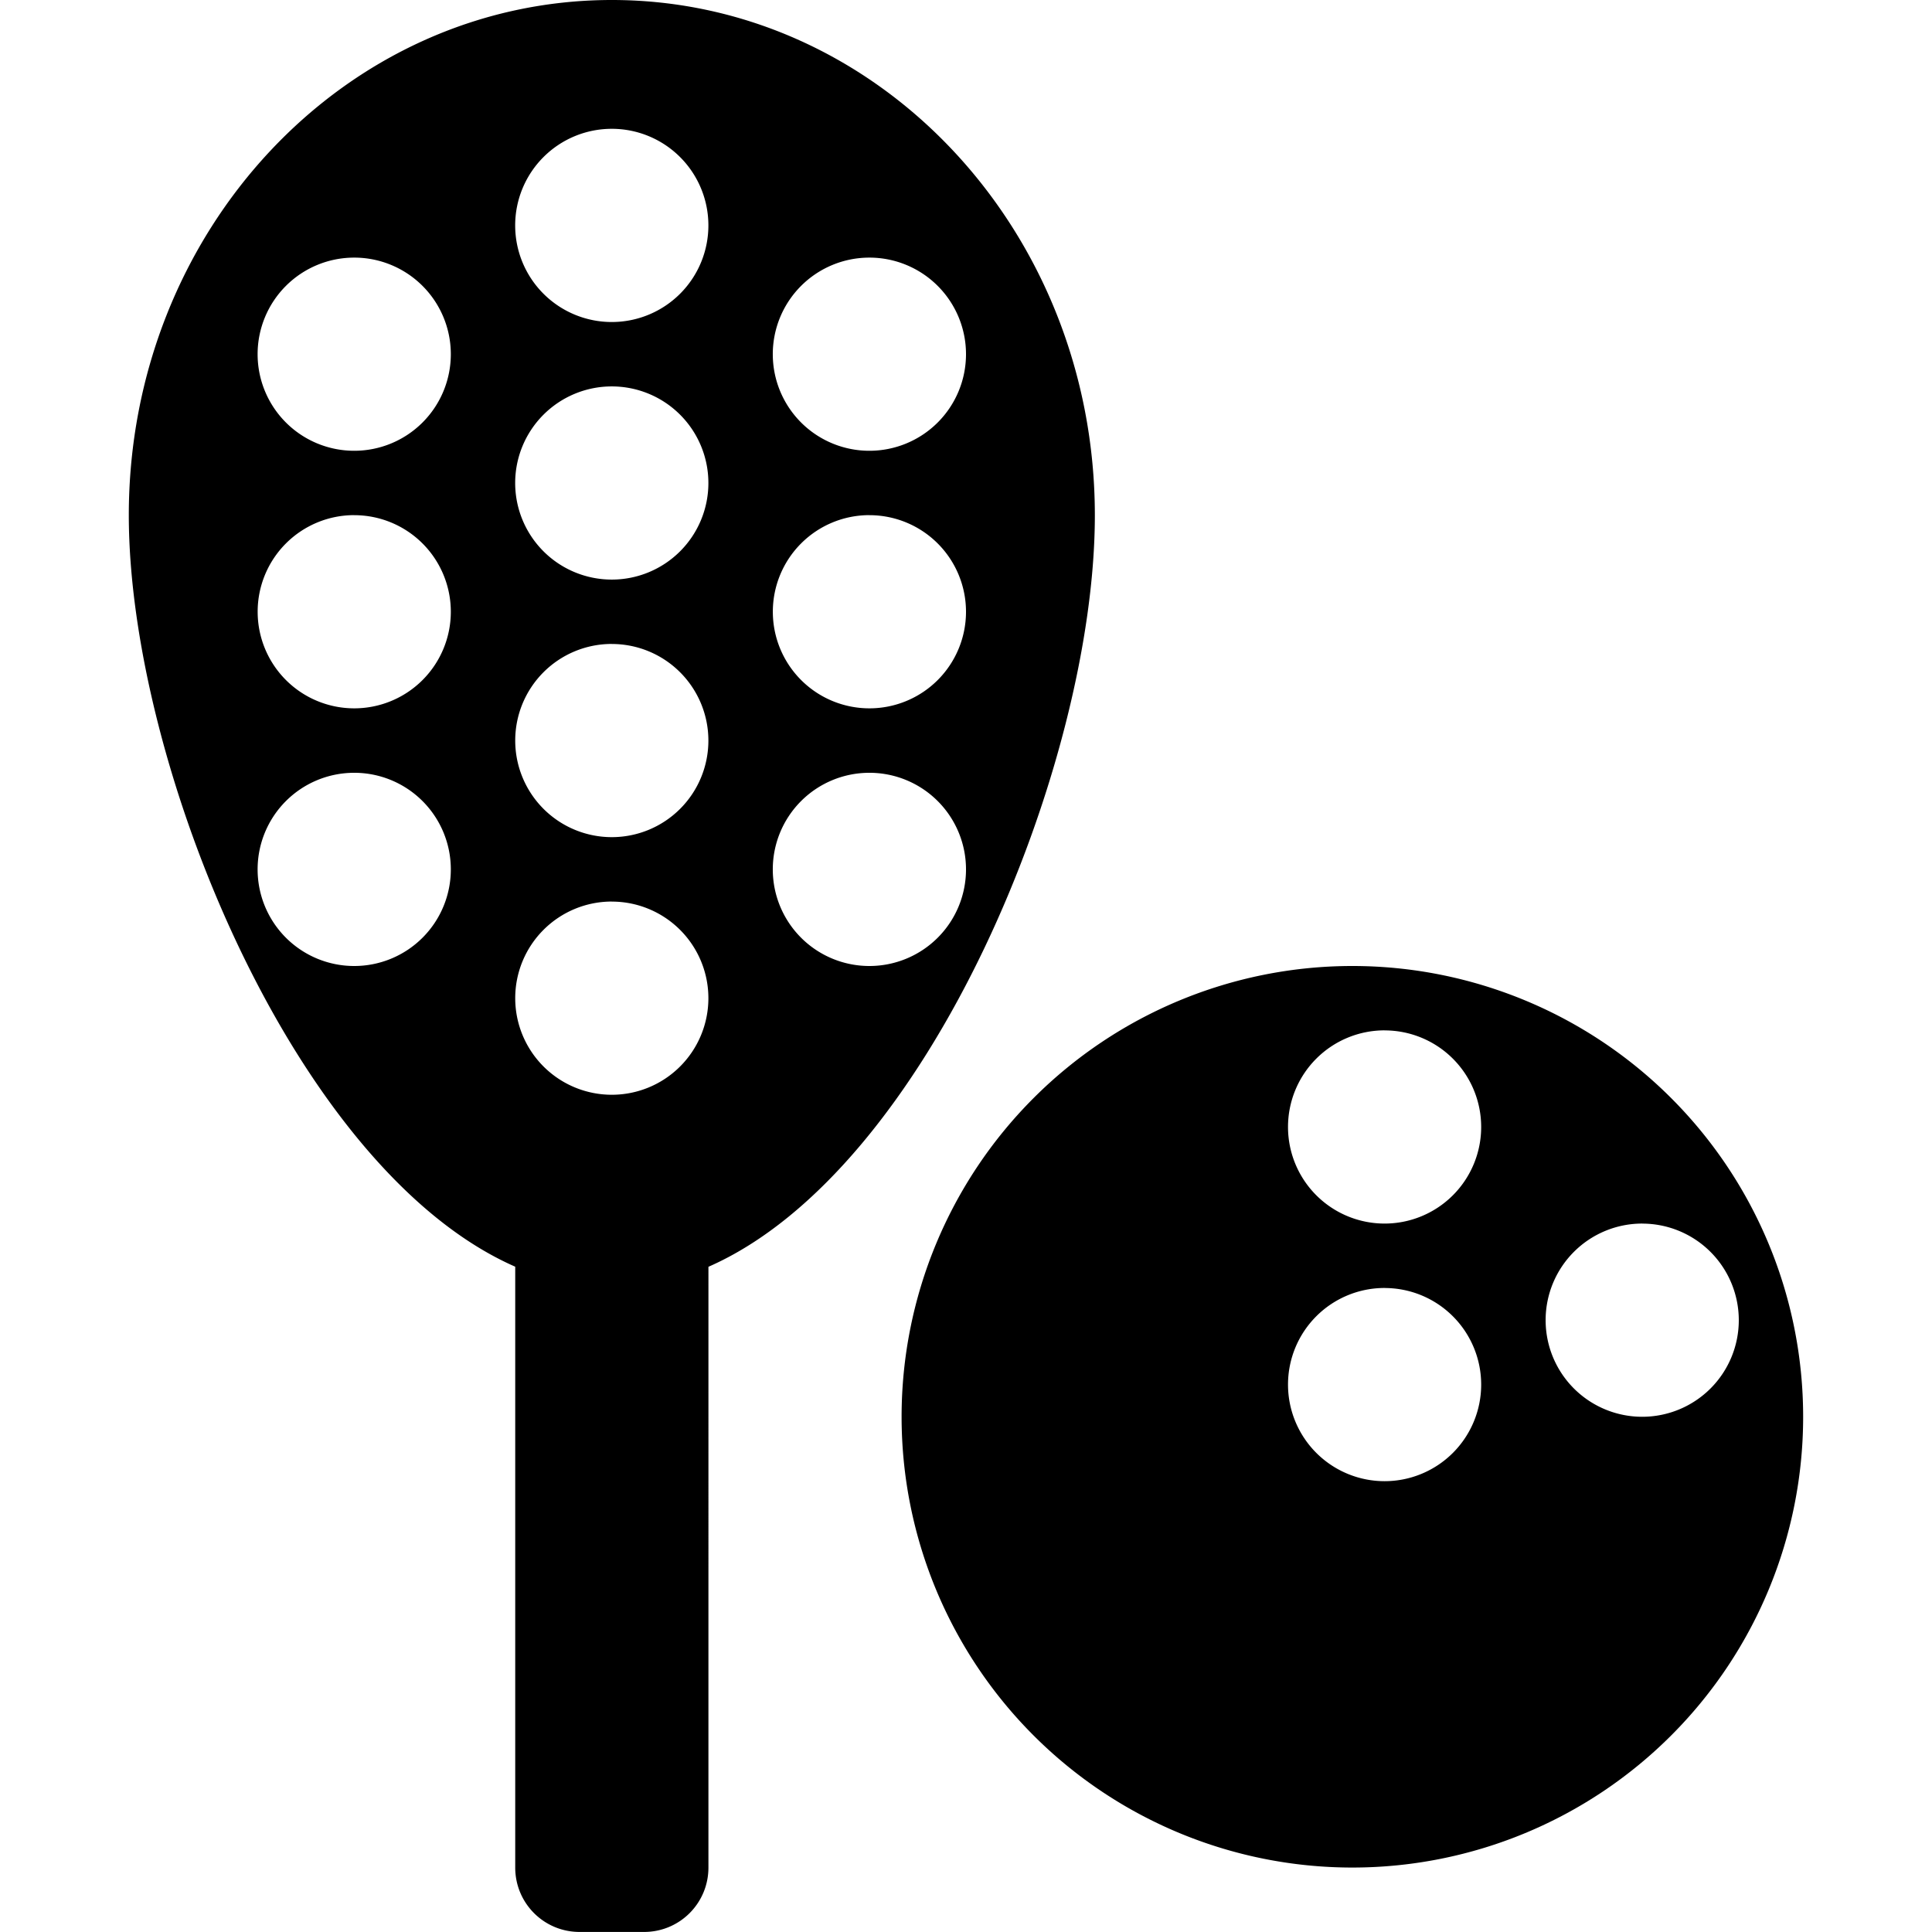 <?xml version="1.0" encoding="UTF-8"?>
<svg version="1.1" id="sports" width="150" height="150" viewBox="0 0 39.688 39.688" xmlns="http://www.w3.org/2000/svg">
<path d="M 12.565,2.868817e-7 C 7.085,0.002 2.645,4.741 2.646,10.585 c 0.001,5.119 3.41,13.448 7.938,15.436 v 12.343 c 0,0.733 0.59,1.323 1.323,1.323 h 1.323 c 0.733,0 1.323,-0.59 1.323,-1.323 V 26.023 c 4.529,-1.988 7.938,-10.319 7.938,-15.439 v -0.005 C 22.487,4.734 18.044,-0.002 12.565,2.868817e-7 Z M 12.567,2.646 a 1.984,1.984 0 0 1 1.985,1.983 v 0.001 A 1.984,1.984 0 0 1 12.568,6.615 1.984,1.984 0 0 1 10.583,4.631 1.984,1.984 0 0 1 12.567,2.646 Z M 7.276,5.292 a 1.984,1.984 0 0 1 1.985,1.983 v 0.001 A 1.984,1.984 0 0 1 7.276,9.26 1.984,1.984 0 0 1 5.292,7.277 1.984,1.984 0 0 1 7.276,5.292 Z m 10.583,0 a 1.984,1.984 0 0 1 1.985,1.983 v 0.001 A 1.984,1.984 0 0 1 17.859,9.26 1.984,1.984 0 0 1 15.875,7.277 1.984,1.984 0 0 1 17.859,5.292 Z m -5.292,2.646 a 1.984,1.984 0 0 1 1.985,1.983 v 0.001 A 1.984,1.984 0 0 1 12.568,11.906 1.984,1.984 0 0 1 10.583,9.922 1.984,1.984 0 0 1 12.567,7.938 Z M 7.276,10.583 a 1.984,1.984 0 0 1 1.985,1.983 v 0.001 a 1.984,1.984 0 0 1 -1.984,1.984 1.984,1.984 0 0 1 -1.984,-1.984 1.984,1.984 0 0 1 1.984,-1.985 z m 10.583,0 a 1.984,1.984 0 0 1 1.985,1.983 v 0.001 a 1.984,1.984 0 0 1 -1.984,1.984 1.984,1.984 0 0 1 -1.984,-1.984 1.984,1.984 0 0 1 1.984,-1.985 z m -5.292,2.646 a 1.984,1.984 0 0 1 1.985,1.983 v 0.001 a 1.984,1.984 0 0 1 -1.984,1.984 1.984,1.984 0 0 1 -1.984,-1.984 1.984,1.984 0 0 1 1.984,-1.985 z M 7.276,15.875 a 1.984,1.984 0 0 1 1.985,1.983 v 0.001 A 1.984,1.984 0 0 1 7.276,19.844 1.984,1.984 0 0 1 5.292,17.86 1.984,1.984 0 0 1 7.276,15.875 Z m 10.583,0 a 1.984,1.984 0 0 1 1.985,1.983 v 0.001 A 1.984,1.984 0 0 1 17.859,19.844 1.984,1.984 0 0 1 15.875,17.86 1.984,1.984 0 0 1 17.859,15.875 Z m -5.292,2.646 a 1.984,1.984 0 0 1 1.985,1.983 v 0.001 a 1.984,1.984 0 0 1 -1.984,1.984 1.984,1.984 0 0 1 -1.984,-1.984 1.984,1.984 0 0 1 1.984,-1.985 z M 27.778,19.844 a 9.26,9.26 0 0 0 -9.257,9.262 9.26,9.26 0 0 0 9.261,9.258 9.26,9.26 0 0 0 9.259,-9.26 v -0.004 A 9.26,9.26 0 0 0 27.778,19.844 Z m 0.664,1.323 a 1.984,1.984 0 0 1 1.985,1.983 v 0.001 a 1.984,1.984 0 0 1 -1.984,1.984 1.984,1.984 0 0 1 -1.984,-1.984 1.984,1.984 0 0 1 1.984,-1.985 z m 5.292,3.969 a 1.984,1.984 0 0 1 1.985,1.983 v 0.001 a 1.984,1.984 0 0 1 -1.984,1.984 1.984,1.984 0 0 1 -1.984,-1.984 1.984,1.984 0 0 1 1.984,-1.985 z m -5.292,1.323 a 1.984,1.984 0 0 1 1.985,1.983 v 0.001 a 1.984,1.984 0 0 1 -1.984,1.984 1.984,1.984 0 0 1 -1.984,-1.984 1.984,1.984 0 0 1 1.984,-1.985 z"/>
</svg>